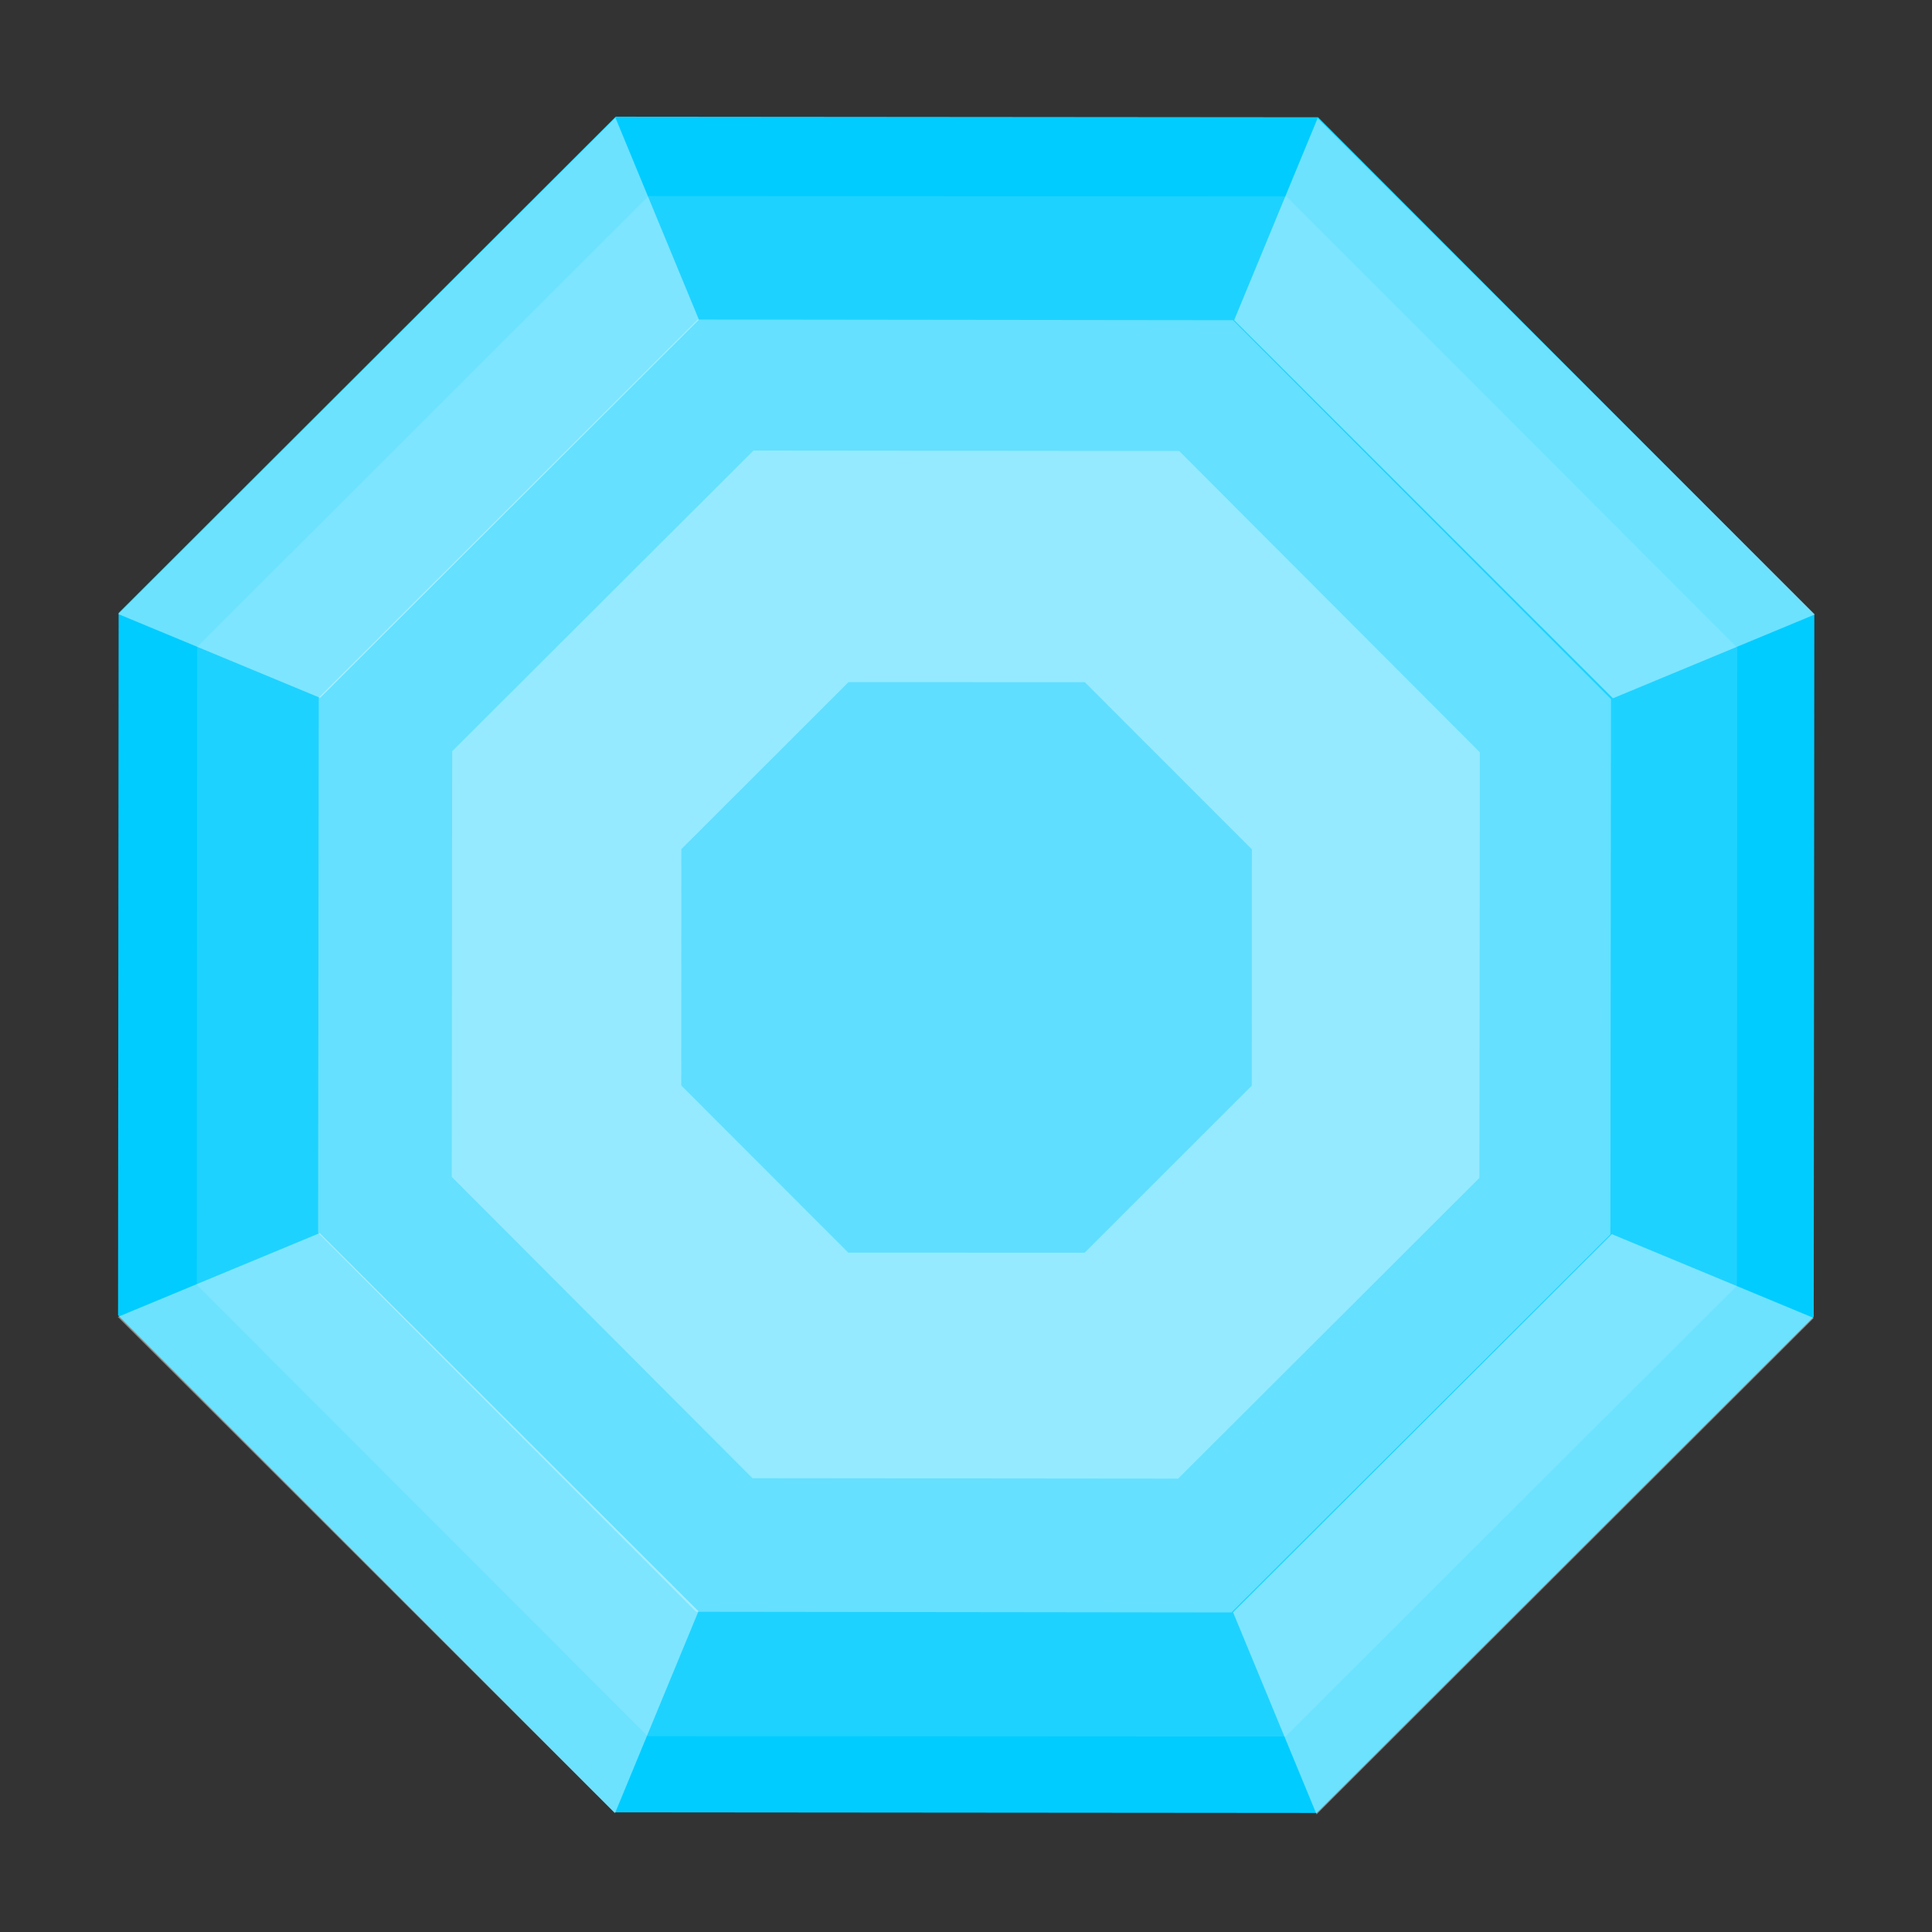 <?xml version="1.0" encoding="UTF-8" standalone="no"?>
<!-- Created with Inkscape (http://www.inkscape.org/) -->

<svg
   xmlns:dc="http://purl.org/dc/elements/1.1/"
   xmlns:cc="http://creativecommons.org/ns#"
   xmlns:rdf="http://www.w3.org/1999/02/22-rdf-syntax-ns#"
   xmlns:svg="http://www.w3.org/2000/svg"
   xmlns="http://www.w3.org/2000/svg"
   xmlns:sodipodi="http://sodipodi.sourceforge.net/DTD/sodipodi-0.dtd"
   xmlns:inkscape="http://www.inkscape.org/namespaces/inkscape"
   width="512"
   height="512"
   viewBox="0 0 135.467 135.467"
   version="1.1"
   id="svg832"
   inkscape:version="0.92.2 2405546, 2018-03-11"
   sodipodi:docname="favicon.svg"
   inkscape:export-filename="/home/sujaykumar/Development/Projects/lightdm-themes/sapphire/images/favicon.png"
   inkscape:export-xdpi="96"
   inkscape:export-ydpi="96">
  <rect x="0" y="0" width="135.467" height="135.467" fill="#333333" stroke="none"/>
  <title
     id="title1379">Favicon</title>
  <defs
     id="defs826" />
  <sodipodi:namedview
     id="base"
     pagecolor="#ffffff"
     bordercolor="#666666"
     borderopacity="1.0"
     inkscape:pageopacity="0.0"
     inkscape:pageshadow="2"
     inkscape:zoom="1.4"
     inkscape:cx="80.02438"
     inkscape:cy="292.3633"
     inkscape:document-units="px"
     inkscape:current-layer="layer1"
     showgrid="false"
     units="px"
     inkscape:window-width="1920"
     inkscape:window-height="1010"
     inkscape:window-x="1600"
     inkscape:window-y="28"
     inkscape:window-maximized="1" />
  <g
     inkscape:label="Layer 1"
     inkscape:groupmode="layer"
     id="layer1"
     transform="translate(0,-161.533)"
     style="opacity:1">
    <path
       sodipodi:type="star"
       style="opacity:1;fill:#00ccff;fill-opacity:1;fill-rule:evenodd;stroke:none;stroke-width:0.265"
       id="path1405"
       sodipodi:sides="8"
       sodipodi:cx="51.971725"
       sodipodi:cy="217.81396"
       sodipodi:r1="40.648262"
       sodipodi:r2="37.554096"
       sodipodi:arg1="0"
       sodipodi:arg2="0.39269908"
       inkscape:flatsided="true"
       inkscape:rounded="3.20294e-09"
       inkscape:randomized="0"
       d="m 92.62,217.814 -11.906,28.743 -28.743,11.906 -28.743,-11.906 -11.906,-28.743 11.906,-28.743 28.743,-11.906 28.743,11.906 z"
       transform="matrix(1.462,0.607,-0.607,1.462,123.978,-120.809)" />
    <path
       sodipodi:type="star"
       style="opacity:1;fill:#ffffff;fill-opacity:0.315;fill-rule:evenodd;stroke:none;stroke-width:0.265"
       id="path821"
       sodipodi:sides="8"
       sodipodi:cx="51.971725"
       sodipodi:cy="217.81396"
       sodipodi:r1="40.648262"
       sodipodi:r2="37.554096"
       sodipodi:arg1="0"
       sodipodi:arg2="0.39269908"
       inkscape:flatsided="true"
       inkscape:rounded="3.20294e-09"
       inkscape:randomized="0"
       d="m 92.62,217.814 -11.906,28.743 -28.743,11.906 -28.743,-11.906 -11.906,-28.743 11.906,-28.743 28.743,-11.906 28.743,11.906 z"
       transform="matrix(0.886,0.368,-0.368,0.886,101.828,17.058)" />
    <path
       transform="matrix(1.328,0.551,-0.551,1.328,118.804,-88.606)"
       d="m 92.62,217.814 -11.906,28.743 -28.743,11.906 -28.743,-11.906 -11.906,-28.743 11.906,-28.743 28.743,-11.906 28.743,11.906 z"
       inkscape:randomized="0"
       inkscape:rounded="3.20294e-09"
       inkscape:flatsided="true"
       sodipodi:arg2="0.39269908"
       sodipodi:arg1="0"
       sodipodi:r2="37.554096"
       sodipodi:r1="40.648262"
       sodipodi:cy="217.81396"
       sodipodi:cx="51.971725"
       sodipodi:sides="8"
       id="path1421"
       style="display:inline;opacity:1;fill:#ffffff;fill-opacity:0.121;fill-rule:evenodd;stroke:none;stroke-width:0.265"
       sodipodi:type="star" />
    <path
       transform="matrix(1.114,0.463,-0.463,1.114,110.584,-37.442)"
       d="m 92.62,217.814 -11.906,28.743 -28.743,11.906 -28.743,-11.906 -11.906,-28.743 11.906,-28.743 28.743,-11.906 28.743,11.906 z"
       inkscape:randomized="0"
       inkscape:rounded="3.20294e-09"
       inkscape:flatsided="true"
       sodipodi:arg2="0.39269908"
       sodipodi:arg1="0"
       sodipodi:r2="37.554096"
       sodipodi:r1="40.648262"
       sodipodi:cy="217.81396"
       sodipodi:cx="51.971725"
       sodipodi:sides="8"
       id="path1407"
       style="opacity:1;fill:#ffffff;fill-opacity:0.315;fill-rule:evenodd;stroke:none;stroke-width:0.265"
       sodipodi:type="star" />
    <path
       style="fill:#ffffff;fill-opacity:0.425;stroke:none;stroke-width:0.265px;stroke-linecap:butt;stroke-linejoin:miter;stroke-opacity:1"
       d="m 8.291,204.587 14.156,5.877 26.559,-26.515 -5.854,-14.165 z"
       id="path1409"
       inkscape:connector-curvature="0" />
    <path
       inkscape:connector-curvature="0"
       id="path1413"
       d="m 127.175,253.946 -14.156,-5.877 -26.559,26.515 5.854,14.165 z"
       style="fill:#ffffff;fill-opacity:0.425;stroke:none;stroke-width:0.265px;stroke-linecap:butt;stroke-linejoin:miter;stroke-opacity:1" />
    <path
       style="fill:#ffffff;fill-opacity:0.425;stroke:none;stroke-width:0.265px;stroke-linecap:butt;stroke-linejoin:miter;stroke-opacity:1"
       d="m 127.251,204.618 -14.156,5.877 -26.559,-26.515 5.854,-14.165 z"
       id="path1415"
       inkscape:connector-curvature="0" />
    <path
       inkscape:connector-curvature="0"
       id="path1417"
       d="m 8.26,253.871 14.156,-5.877 26.559,26.515 -5.854,14.165 z"
       style="fill:#ffffff;fill-opacity:0.425;stroke:none;stroke-width:0.265px;stroke-linecap:butt;stroke-linejoin:miter;stroke-opacity:1" />
    <path
       sodipodi:type="star"
       style="opacity:1;fill:#1fd2ff;fill-opacity:0.45;fill-rule:evenodd;stroke:none;stroke-width:0.265"
       id="path1419"
       sodipodi:sides="8"
       sodipodi:cx="51.971725"
       sodipodi:cy="217.81396"
       sodipodi:r1="40.648262"
       sodipodi:r2="37.554096"
       sodipodi:arg1="0"
       sodipodi:arg2="0.39269908"
       inkscape:flatsided="true"
       inkscape:rounded="3.20294e-09"
       inkscape:randomized="0"
       d="m 92.62,217.814 -11.906,28.743 -28.743,11.906 -28.743,-11.906 -11.906,-28.743 11.906,-28.743 28.743,-11.906 28.743,11.906 z"
       transform="matrix(0.492,0.204,-0.204,0.492,86.638,111.599)" />
  </g>
</svg>
